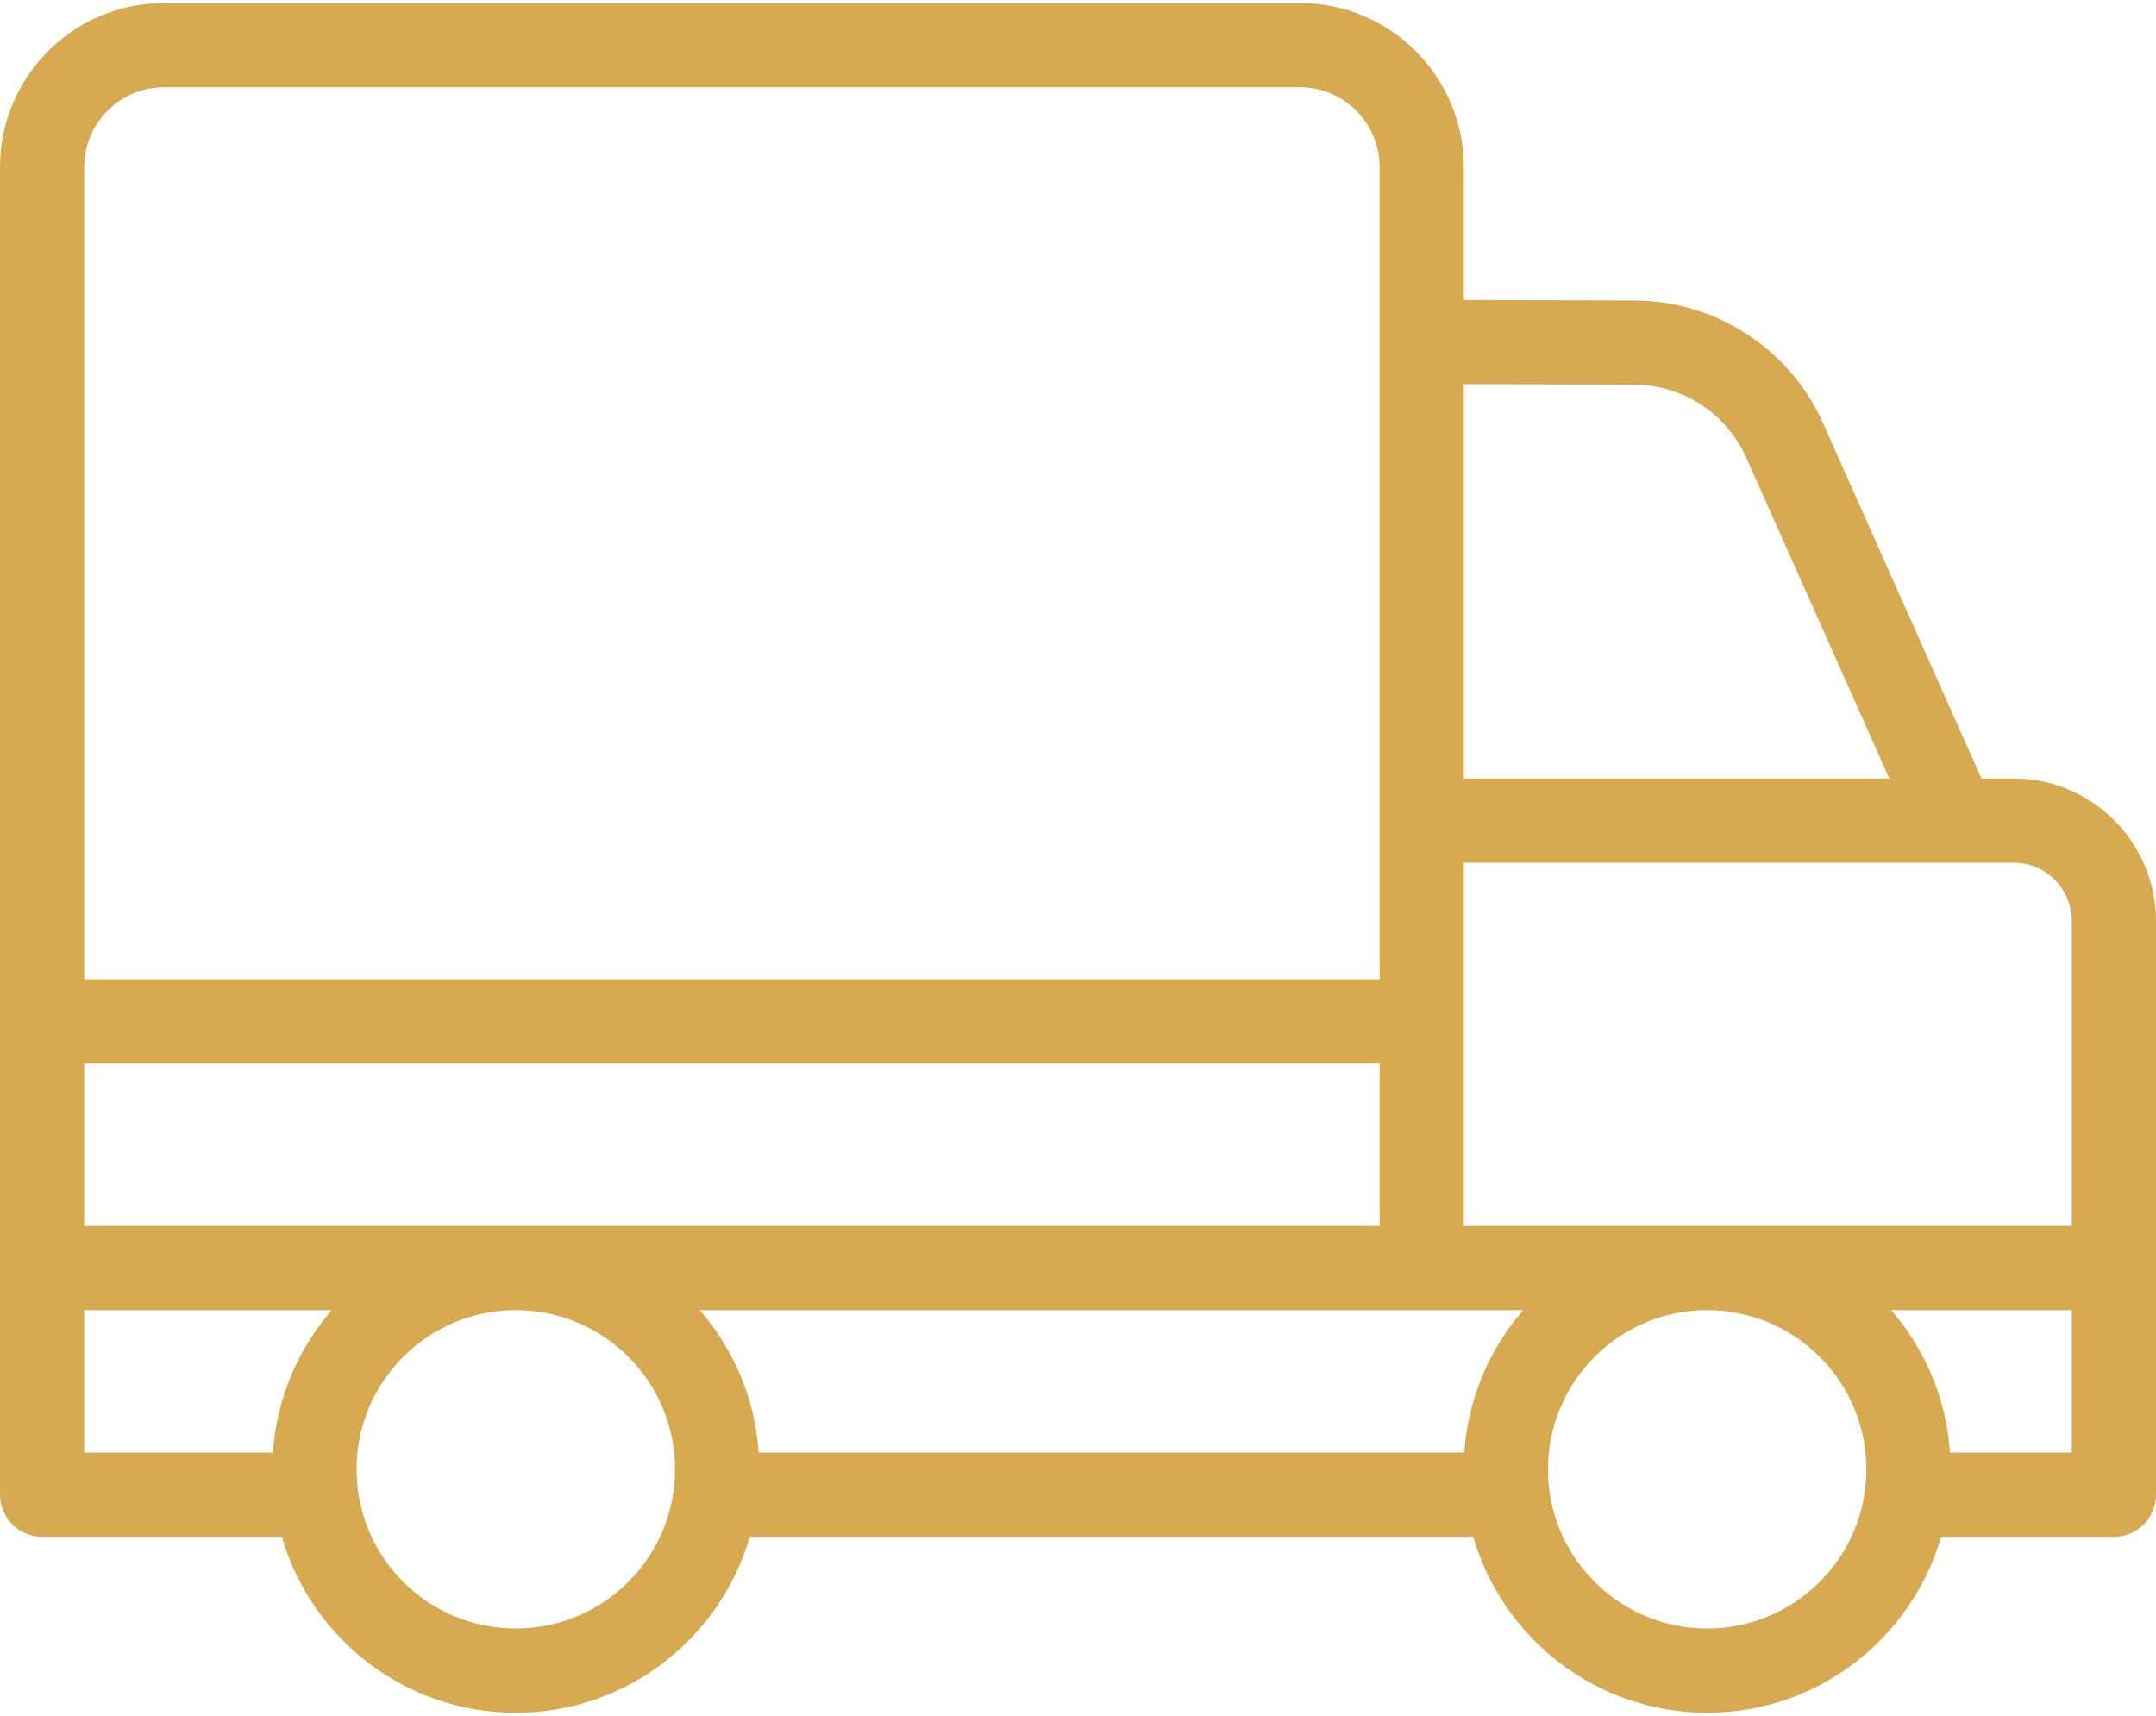 <svg width="98" height="78" viewBox="0 0 98 78" fill="none" xmlns="http://www.w3.org/2000/svg">
<path d="M91.526 35.389H90.068L82.869 19.241C81.363 15.862 77.999 13.67 74.299 13.659L66.538 13.633V7.602C66.538 3.487 63.198 0.14 59.092 0.14H7.447C3.341 0.14 0 3.487 0 7.602V67.948C0 69.006 0.857 69.862 1.914 69.862H12.812C14.145 74.476 18.407 77.86 23.445 77.86C28.483 77.86 32.745 74.476 34.079 69.862H66.965C68.298 74.476 72.56 77.86 77.598 77.86C82.636 77.86 86.898 74.476 88.232 69.862H96.086C97.143 69.862 98 69.006 98 67.948V41.865C98 38.295 95.095 35.389 91.526 35.389ZM94.172 41.865V55.73H66.538V39.217H91.526C92.985 39.217 94.172 40.405 94.172 41.865ZM66.558 66.034H34.485C34.317 63.568 33.336 61.319 31.809 59.557H69.234C67.706 61.319 66.726 63.568 66.558 66.034ZM3.828 55.729V48.344H62.71V55.729H3.828ZM74.287 17.487C76.483 17.493 78.479 18.794 79.373 20.8L85.876 35.389H66.538V17.461L74.287 17.487ZM3.828 7.602C3.828 5.598 5.451 3.968 7.447 3.968H59.092C61.087 3.968 62.71 5.598 62.71 7.602V44.516H3.828V7.602ZM3.828 59.557H15.081C13.554 61.319 12.573 63.568 12.405 66.034H3.828V59.557ZM23.445 74.032C19.454 74.032 16.207 70.786 16.207 66.795C16.207 62.804 19.454 59.557 23.445 59.557C27.436 59.557 30.683 62.804 30.683 66.795C30.683 70.786 27.436 74.032 23.445 74.032ZM77.598 74.032C73.607 74.032 70.36 70.786 70.36 66.795C70.36 62.804 73.607 59.557 77.598 59.557C81.589 59.557 84.836 62.804 84.836 66.795C84.836 70.786 81.588 74.032 77.598 74.032ZM94.172 66.034H88.638C88.469 63.568 87.489 61.319 85.962 59.557H94.172V66.034Z" fill="#D7A950"/>
</svg>
